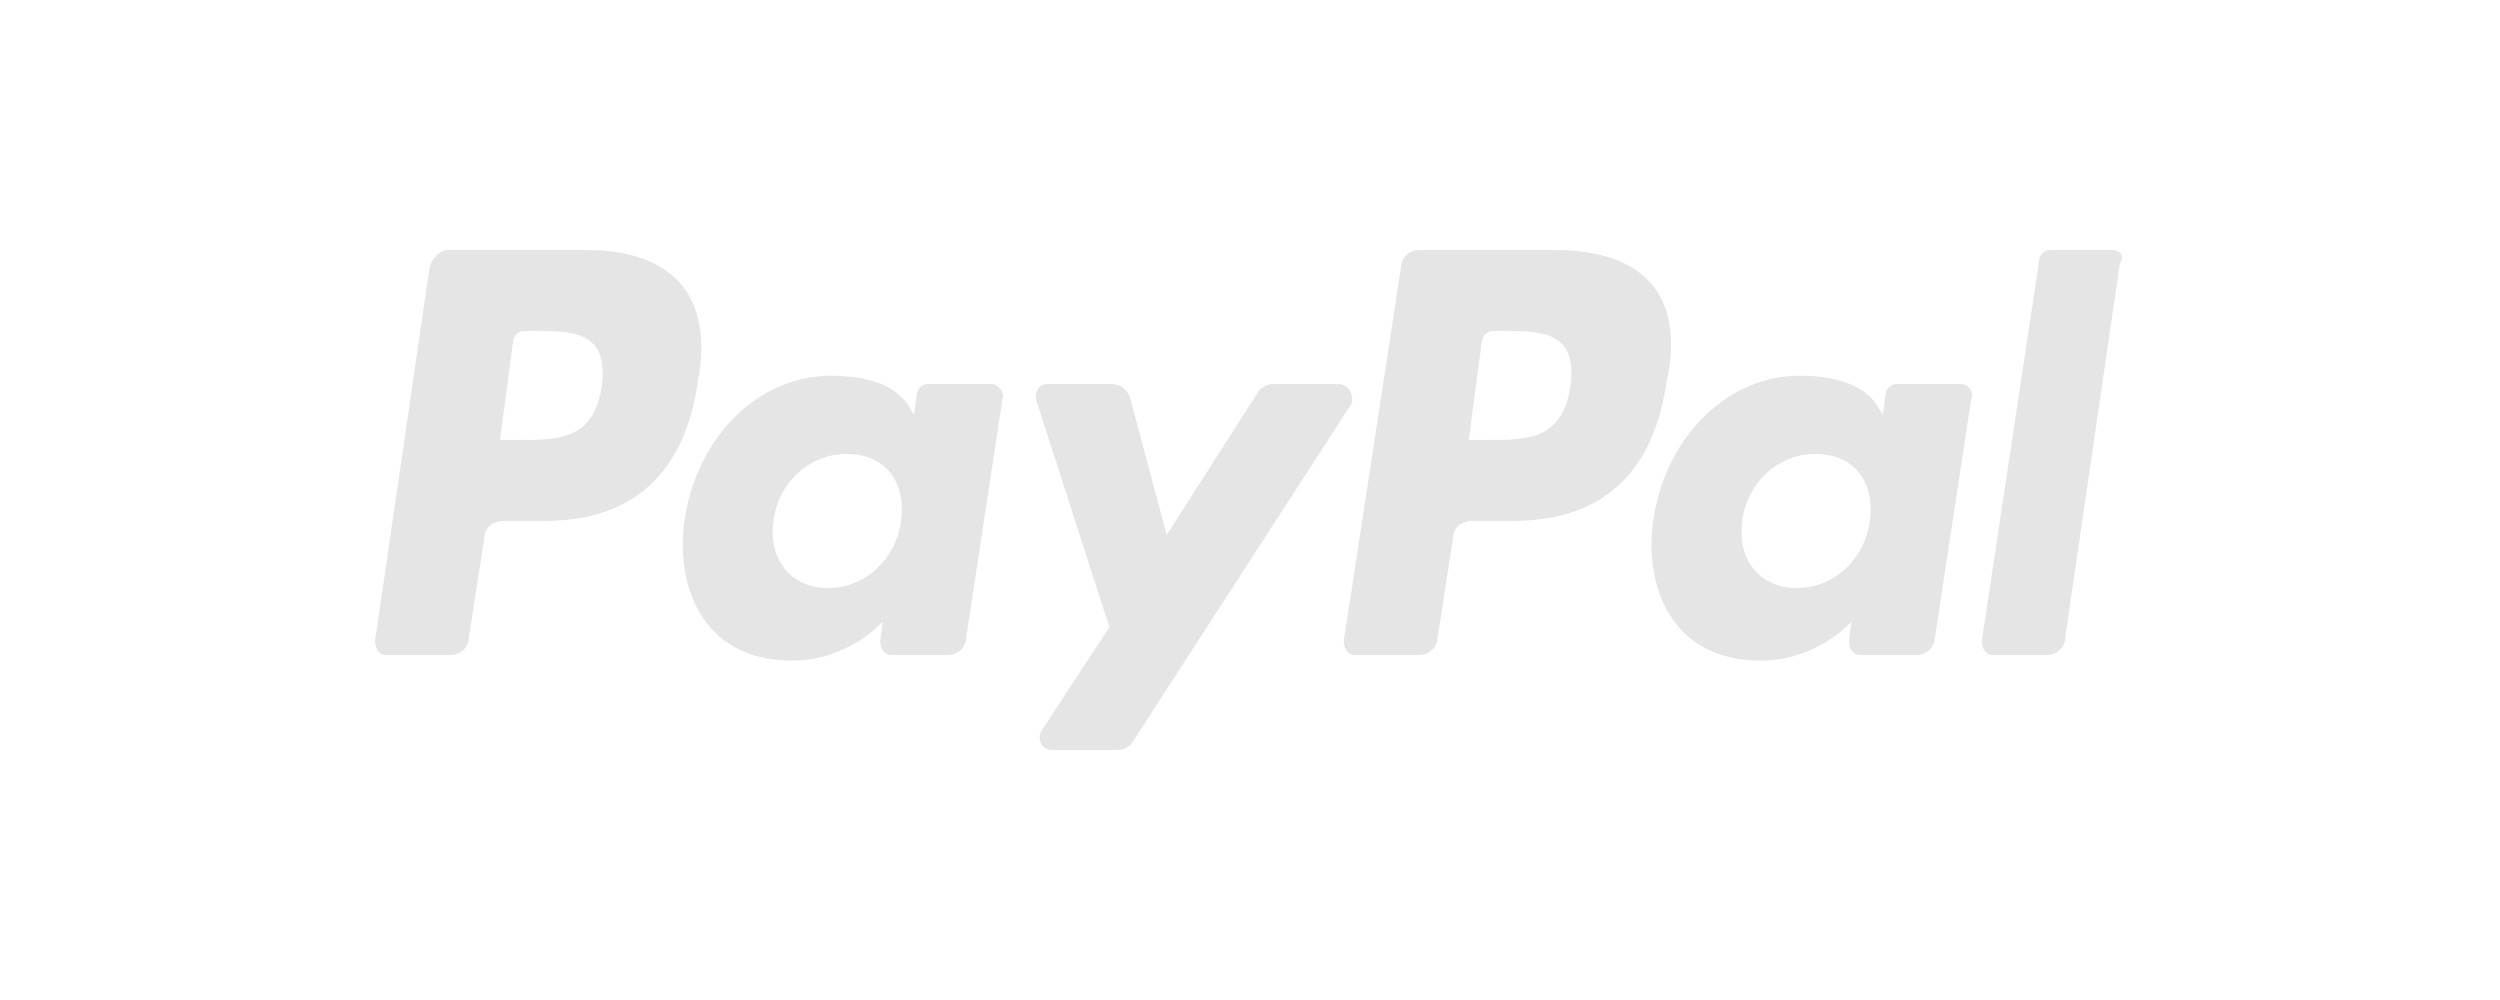 <svg width="40" height="16" viewBox="0 0 40 16" fill="none" xmlns="http://www.w3.org/2000/svg">
<path fill-rule="evenodd" clip-rule="evenodd" d="M9.375 4H7.167C7.042 4 6.917 4.134 6.875 4.268L6 10.257C6 10.391 6.083 10.48 6.167 10.48H7.208C7.375 10.48 7.5 10.346 7.5 10.212L7.75 8.603C7.75 8.425 7.917 8.335 8.042 8.335H8.708C10.125 8.335 10.958 7.575 11.167 6.101C11.417 4.76 10.792 4 9.375 4ZM9.625 6.19C9.5 7.039 8.917 7.039 8.333 7.039H8L8.208 5.475C8.208 5.385 8.292 5.296 8.375 5.296H8.542C9.167 5.296 9.75 5.296 9.625 6.19Z" fill="#E5E5E5"/>
<path fill-rule="evenodd" clip-rule="evenodd" d="M15.875 6.145H14.833C14.75 6.145 14.667 6.235 14.667 6.324L14.625 6.637L14.542 6.503C14.333 6.145 13.833 6.011 13.292 6.011C12.167 6.011 11.167 6.95 10.958 8.29C10.792 9.318 11.208 10.57 12.667 10.57C13.583 10.57 14.125 9.944 14.125 9.944L14.083 10.257C14.083 10.391 14.167 10.48 14.25 10.48H15.167C15.333 10.48 15.458 10.346 15.458 10.212L16.042 6.369C16.083 6.279 15.958 6.145 15.875 6.145ZM14.417 8.335C14.333 8.961 13.833 9.408 13.25 9.408C12.625 9.408 12.292 8.916 12.375 8.335C12.458 7.709 12.958 7.263 13.542 7.263C14.167 7.263 14.5 7.709 14.417 8.335Z" fill="#E5E5E5"/>
<path fill-rule="evenodd" clip-rule="evenodd" d="M21.417 6.145H20.375C20.292 6.145 20.167 6.19 20.125 6.279L18.667 8.559L18.083 6.369C18.042 6.235 17.917 6.145 17.792 6.145H16.75C16.625 6.145 16.542 6.279 16.583 6.413L17.75 10.034L16.667 11.687C16.583 11.821 16.667 12 16.833 12H17.875C17.958 12 18.083 11.955 18.125 11.866L21.625 6.458C21.667 6.324 21.583 6.145 21.417 6.145Z" fill="#E5E5E5"/>
<path fill-rule="evenodd" clip-rule="evenodd" d="M24.875 4H22.708C22.542 4 22.417 4.134 22.417 4.268L21.5 10.257C21.5 10.391 21.583 10.48 21.667 10.48H22.708C22.875 10.48 23 10.346 23 10.212L23.25 8.603C23.25 8.425 23.417 8.335 23.542 8.335H24.208C25.625 8.335 26.458 7.575 26.667 6.101C26.958 4.76 26.333 4 24.875 4ZM25.125 6.19C25 7.039 24.417 7.039 23.833 7.039H23.5L23.708 5.475C23.708 5.385 23.792 5.296 23.875 5.296H24.042C24.667 5.296 25.25 5.296 25.125 6.19Z" fill="#E5E5E5"/>
<path fill-rule="evenodd" clip-rule="evenodd" d="M31.375 6.145H30.333C30.25 6.145 30.167 6.235 30.167 6.324L30.125 6.637L30.042 6.503C29.833 6.145 29.333 6.011 28.792 6.011C27.667 6.011 26.667 6.95 26.458 8.29C26.292 9.318 26.708 10.57 28.167 10.57C29.083 10.57 29.625 9.944 29.625 9.944L29.583 10.257C29.583 10.391 29.667 10.48 29.75 10.48H30.667C30.833 10.48 30.958 10.346 30.958 10.212L31.542 6.369C31.583 6.279 31.5 6.145 31.375 6.145ZM29.917 8.335C29.833 8.961 29.333 9.408 28.75 9.408C28.125 9.408 27.792 8.916 27.875 8.335C27.958 7.709 28.458 7.263 29.042 7.263C29.667 7.263 30 7.709 29.917 8.335Z" fill="#E5E5E5"/>
<path fill-rule="evenodd" clip-rule="evenodd" d="M32.625 4.179L31.708 10.257C31.708 10.391 31.792 10.48 31.875 10.48H32.75C32.917 10.48 33.042 10.346 33.042 10.212L33.917 4.223C34 4.089 33.917 4 33.792 4H32.792C32.708 4 32.625 4.089 32.625 4.179Z" fill="#E5E5E5"/>
</svg>
